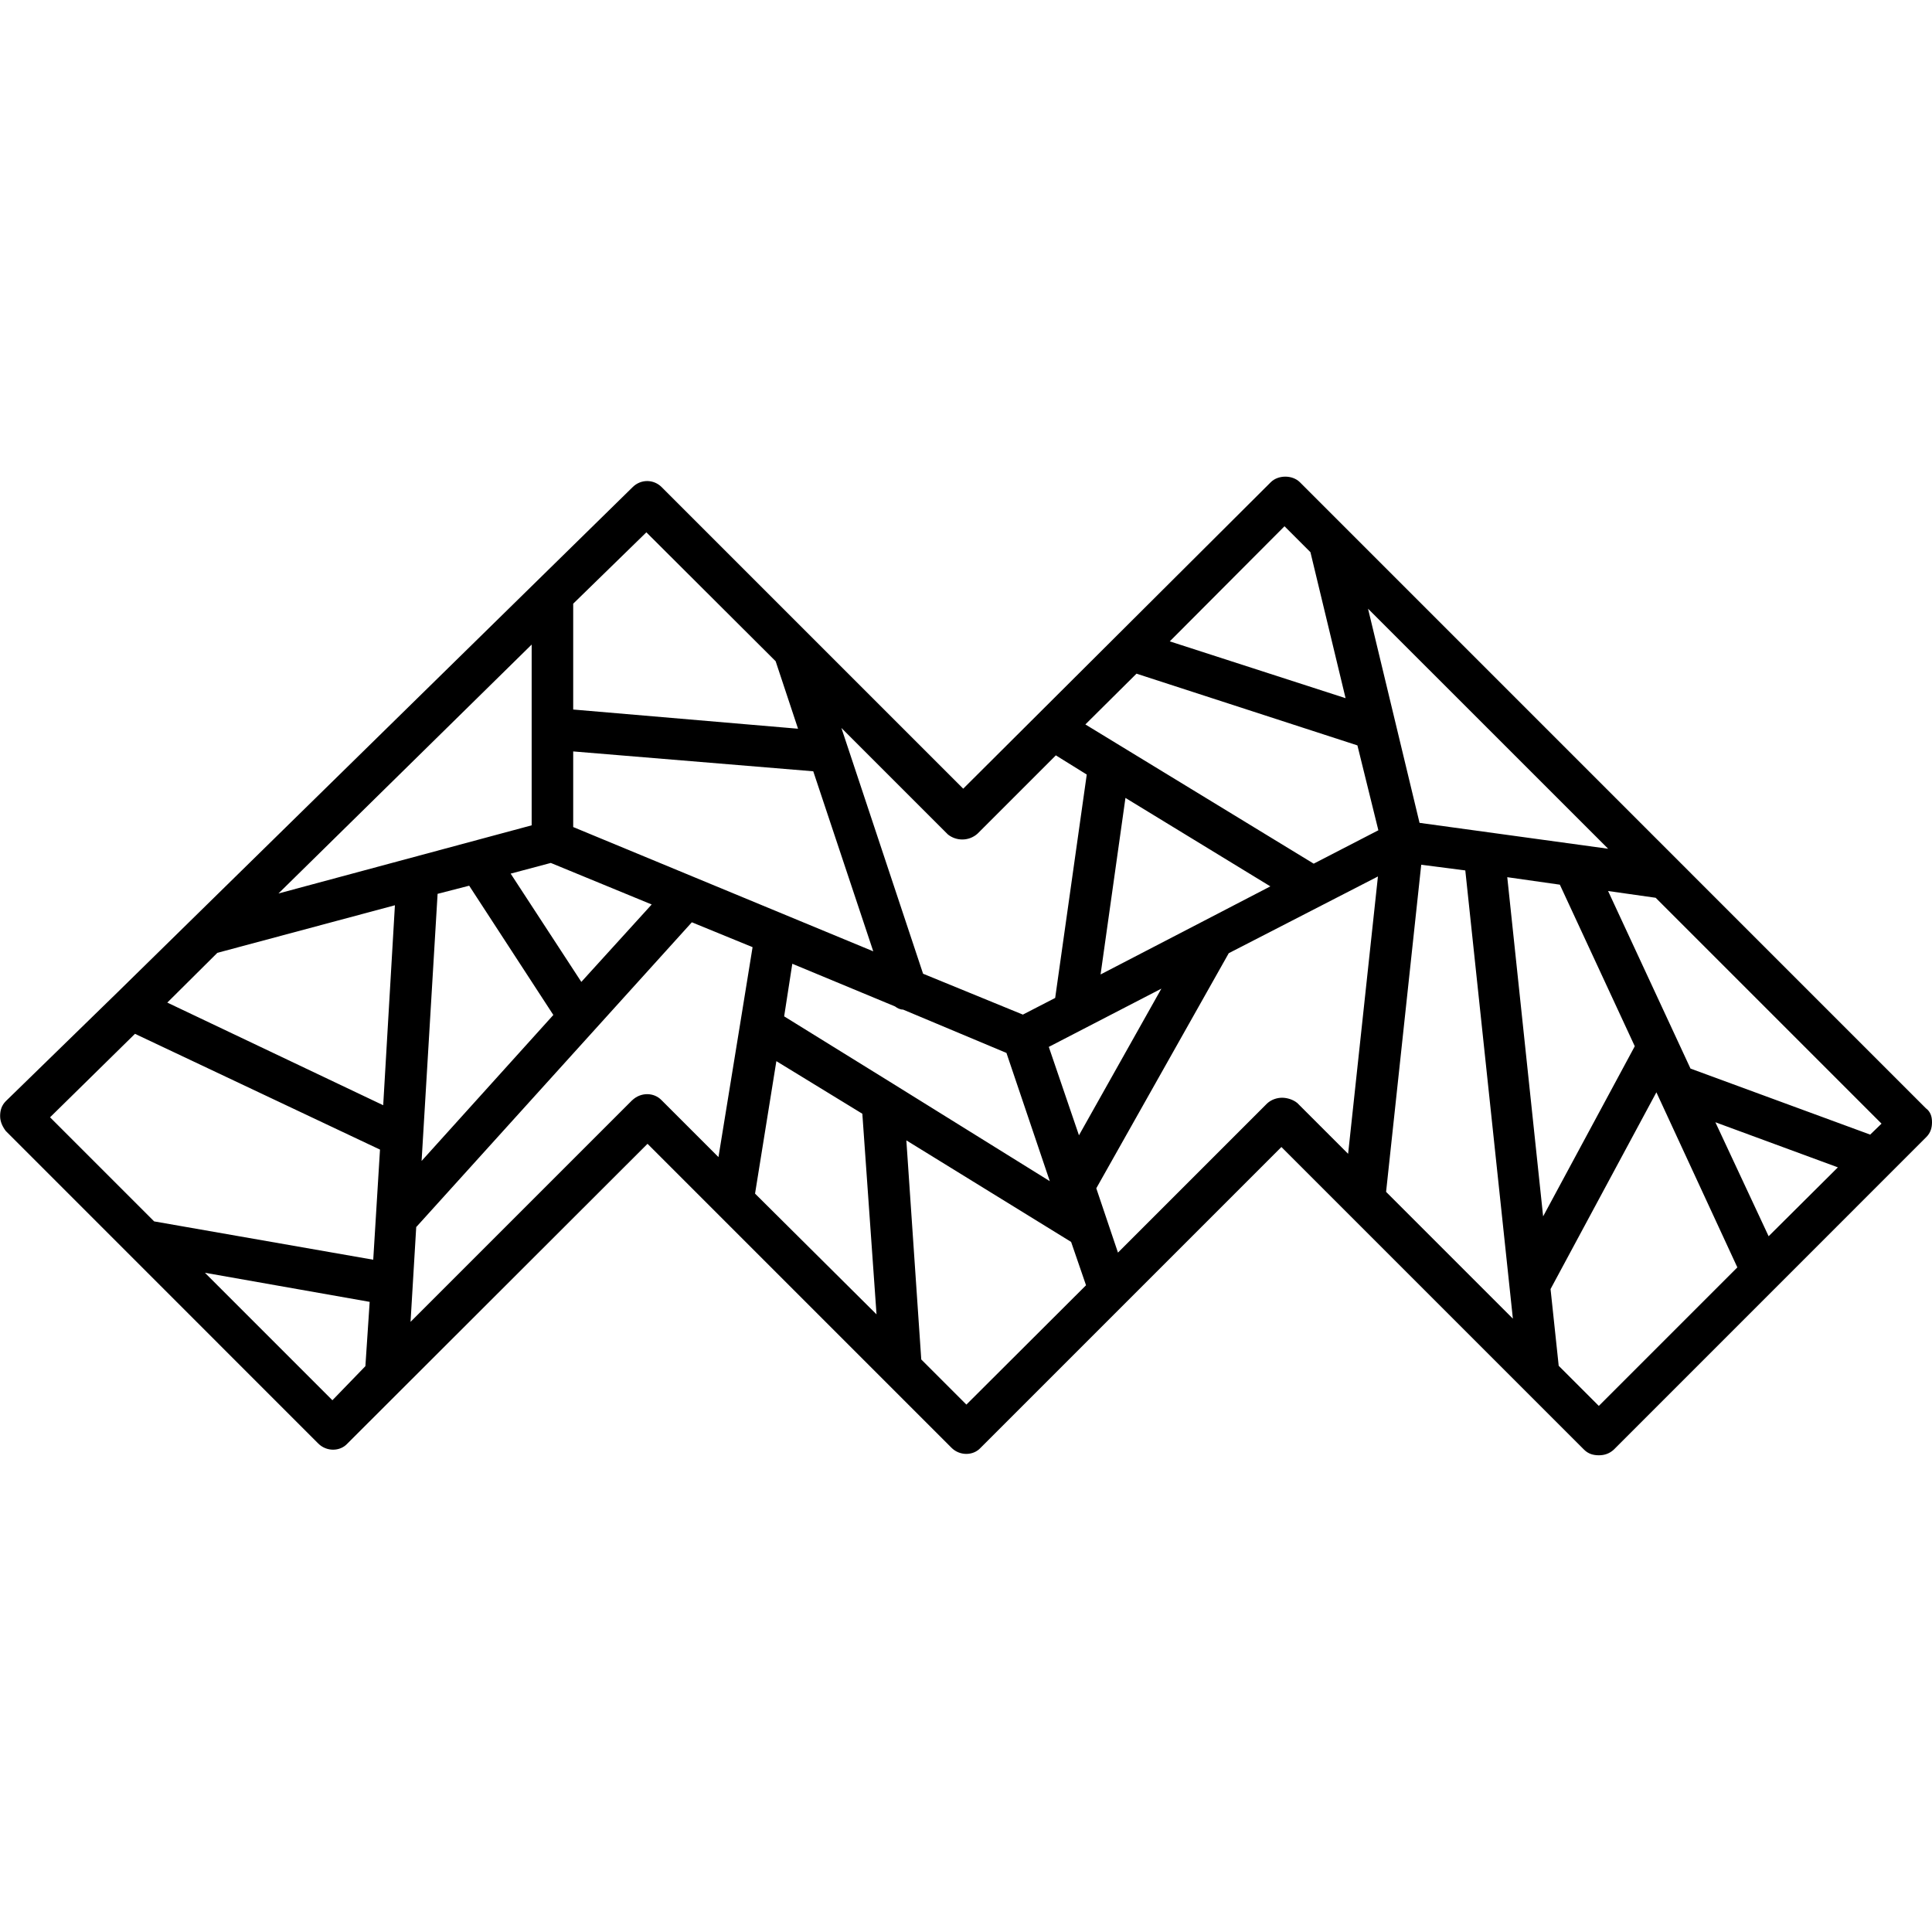<svg version="1.1" xmlns="http://www.w3.org/2000/svg" viewBox="0 0 32 32">
<title>myst</title>
<path d="M31.906 18.364l-10.376-10.377c-0.124-0.123-0.359-0.123-0.482 0l-5.094 5.076-4.994-4.994c-0.135-0.135-0.347-0.135-0.482 0l-8.541 8.376-1.841 1.794c-0.070 0.071-0.094 0.153-0.094 0.247s0.041 0.177 0.094 0.247l5.176 5.177c0.135 0.135 0.359 0.135 0.482 0l4.971-4.965 5.035 5.035c0.135 0.135 0.359 0.135 0.482 0l4.982-4.982 5.012 5.012c0.071 0.071 0.153 0.094 0.247 0.094s0.176-0.029 0.247-0.094l5.176-5.177c0.071-0.071 0.094-0.153 0.094-0.247 0-0.1-0.029-0.171-0.094-0.224zM30.977 18.793l-2.977-1.094-1.365-2.941 0.788 0.112 3.741 3.741-0.188 0.182zM29.294 20.476l-0.882-1.888 2.029 0.747-1.147 1.141zM8.806 13.67l-4.194 1.129 4.194-4.123v2.994zM3.6 15.782l2.941-0.788-0.194 3.312-3.576-1.7 0.829-0.824zM7.247 14.805l0.524-0.135 1.394 2.141-2.182 2.418 0.265-4.424zM9.629 16.264l-1.171-1.794 0.665-0.177 1.671 0.688-1.165 1.282zM9.494 13.699v-1.253l3.976 0.329 0.994 2.982-4.971-2.059zM12.859 17.576l1.424 0.871 0.235 3.323-2.012-2 0.353-2.194zM14.794 17.952l-1.806-1.118 0.135-0.871 1.7 0.706c0.041 0.029 0.082 0.053 0.135 0.053l1.712 0.718 0.718 2.124-2.594-1.612zM17.371 17.34l1.865-0.965-1.365 2.429-0.5-1.465zM19.953 15.246l-1.724 0.894 0.412-2.924 2.4 1.465-1.088 0.565zM21.759 14.305l-3.782-2.306 0.847-0.841 3.659 1.188 0.347 1.406-1.071 0.553zM23.512 13.629l-0.853-3.547 3.977 3.976-3.124-0.429zM23.541 14.323l0.729 0.094 0.788 7.424-2.1-2.1 0.582-5.418zM24.965 14.529l0.871 0.124 1.241 2.676-1.518 2.818-0.594-5.618zM21.276 8.717l0.429 0.429 0.582 2.418-2.912-0.941 1.9-1.906zM16.188 13.811l1.3-1.3 0.512 0.318-0.523 3.7-0.535 0.276-1.653-0.677-1.353-4.071 1.765 1.765c0.141 0.112 0.347 0.112 0.488-0.012zM10.706 8.817l2.141 2.135 0.371 1.118-3.724-0.318v-1.753l1.212-1.182zM2.235 17.123l4.059 1.918-0.112 1.824-3.629-0.635-1.724-1.724 1.406-1.382zM5.506 23.193l-2.112-2.112 2.729 0.482-0.071 1.065-0.547 0.565zM10.471 18.223l-3.671 3.671 0.094-1.571 0.012-0.012 4.553-5.035 1.006 0.412-0.206 1.271-0.359 2.206-0.941-0.941c-0.129-0.135-0.347-0.135-0.488 0zM16.006 23.264l-0.747-0.747-0.247-3.629 2.729 1.682 0.247 0.718-1.982 1.977zM21.235 18.182c-0.082 0-0.176 0.029-0.247 0.094l-2.471 2.471-0.359-1.065 2.194-3.894 2.471-1.271-0.494 4.594-0.841-0.841c-0.071-0.059-0.171-0.088-0.253-0.088zM26.482 23.287l-0.665-0.665-0.135-1.271 1.753-3.259 1.341 2.9-2.294 2.294z"></path>
</svg>
